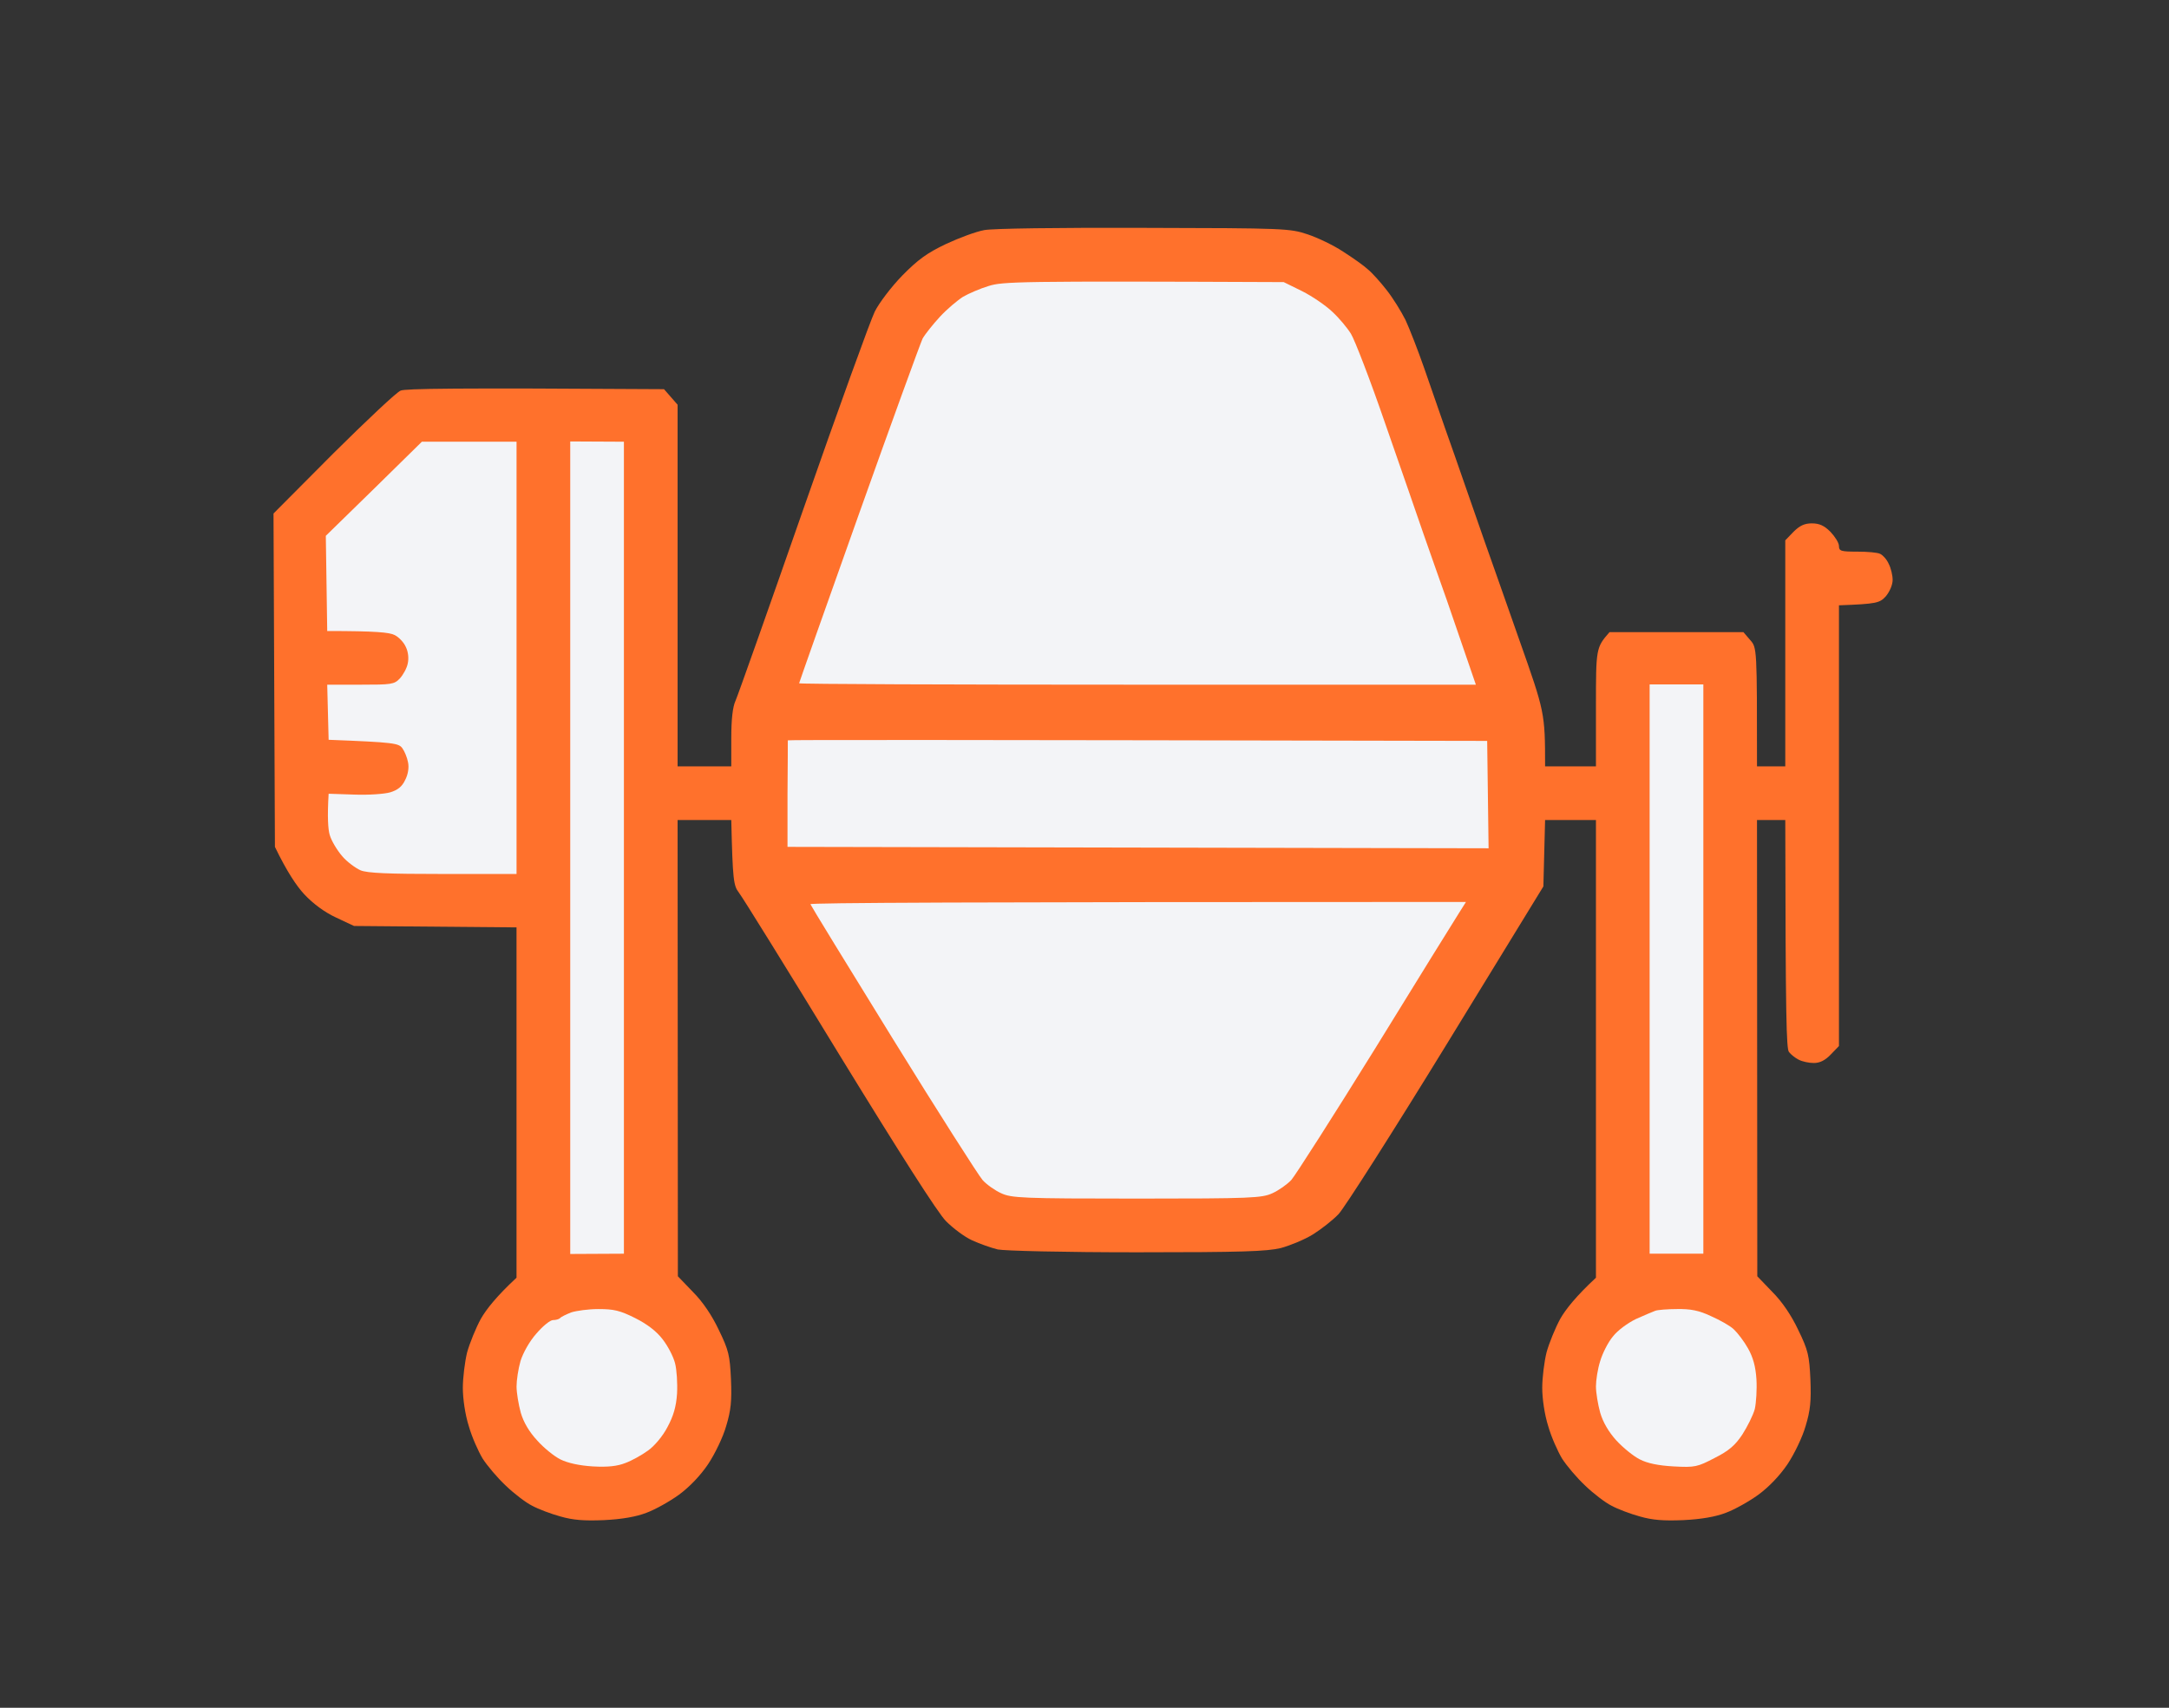 <svg width="80" height="63" viewBox="0 0 80 63" fill="none" xmlns="http://www.w3.org/2000/svg">
<rect x="0" y="0" width="80" height="63" fill="#333333" stroke="none"/>
<path d="M34.893 9C35.383 8.771 36.008 8.541 36.3 8.489C36.602 8.427 39.041 8.395 42.188 8.406C47.41 8.416 47.576 8.427 48.233 8.646C48.608 8.771 49.192 9.052 49.536 9.281C49.88 9.5 50.297 9.792 50.453 9.938C50.62 10.073 50.932 10.428 51.151 10.709C51.38 11.001 51.683 11.491 51.839 11.803C51.985 12.116 52.298 12.919 52.527 13.575C52.756 14.232 53.1 15.232 53.298 15.795C53.496 16.348 53.819 17.275 54.017 17.848C54.215 18.422 54.538 19.349 54.736 19.912C54.934 20.464 55.518 22.132 56.039 23.612C56.977 26.269 56.988 26.301 56.988 28.27H58.864V26.082C58.864 23.914 58.864 23.893 59.364 23.32H64.304L64.554 23.612C64.804 23.893 64.804 23.914 64.804 28.27H65.847V19.933L66.149 19.62C66.378 19.391 66.555 19.307 66.826 19.307C67.108 19.307 67.285 19.391 67.514 19.62C67.681 19.797 67.827 20.026 67.827 20.141C67.827 20.329 67.9 20.35 68.504 20.35C68.879 20.35 69.254 20.381 69.348 20.433C69.442 20.475 69.588 20.631 69.661 20.798C69.744 20.954 69.807 21.225 69.807 21.392C69.807 21.569 69.703 21.819 69.557 21.996C69.328 22.246 69.223 22.278 67.827 22.33V38.588L67.524 38.901C67.316 39.12 67.118 39.214 66.899 39.214C66.722 39.214 66.472 39.162 66.336 39.089C66.211 39.026 66.055 38.901 65.982 38.807C65.888 38.682 65.857 37.577 65.847 30.251H64.804L64.815 47.082L65.367 47.656C65.732 48.02 66.076 48.531 66.326 49.063C66.691 49.813 66.732 50.001 66.774 50.886C66.805 51.679 66.774 52.023 66.597 52.606C66.482 53.013 66.18 53.638 65.93 54.013C65.648 54.43 65.252 54.847 64.856 55.139C64.512 55.389 63.971 55.691 63.658 55.806C63.283 55.952 62.751 56.045 62.094 56.077C61.355 56.108 60.948 56.077 60.479 55.941C60.135 55.847 59.666 55.67 59.437 55.545C59.208 55.431 58.77 55.097 58.468 54.805C58.155 54.513 57.78 54.065 57.613 53.805C57.457 53.544 57.217 53.013 57.102 52.606C56.967 52.179 56.883 51.595 56.883 51.199C56.883 50.824 56.956 50.24 57.04 49.896C57.133 49.553 57.363 48.99 57.55 48.646C57.748 48.302 58.124 47.822 58.864 47.135V30.251H56.988L56.925 32.7L53.35 38.536C51.38 41.746 49.588 44.56 49.369 44.79C49.15 45.019 48.723 45.352 48.421 45.54C48.118 45.727 47.587 45.946 47.243 46.04C46.722 46.165 45.825 46.197 41.928 46.197C39.26 46.197 37.05 46.144 36.8 46.092C36.55 46.03 36.133 45.884 35.862 45.759C35.581 45.634 35.153 45.311 34.893 45.05C34.59 44.748 33.183 42.538 30.953 38.901C29.046 35.774 27.378 33.086 27.253 32.929C27.055 32.669 27.024 32.481 26.972 30.251H24.992L25.002 47.082L25.554 47.656C25.919 48.02 26.263 48.531 26.513 49.063C26.878 49.813 26.92 50.001 26.961 50.886C26.993 51.679 26.961 52.023 26.784 52.606C26.67 53.013 26.367 53.638 26.117 54.013C25.836 54.43 25.44 54.847 25.044 55.139C24.7 55.389 24.158 55.691 23.845 55.806C23.47 55.952 22.938 56.045 22.282 56.077C21.542 56.108 21.135 56.077 20.666 55.941C20.323 55.847 19.854 55.67 19.624 55.545C19.395 55.431 18.957 55.097 18.655 54.805C18.342 54.513 17.967 54.065 17.8 53.805C17.644 53.544 17.404 53.013 17.29 52.606C17.154 52.179 17.071 51.595 17.071 51.199C17.071 50.824 17.144 50.24 17.227 49.896C17.321 49.553 17.55 48.99 17.738 48.646C17.936 48.302 18.311 47.822 19.051 47.135V34.211L13.058 34.159L12.391 33.846C11.964 33.648 11.547 33.336 11.224 32.992C10.943 32.689 10.588 32.168 10.14 31.241L10.088 18.943L12.297 16.723C13.517 15.514 14.632 14.461 14.778 14.409C14.945 14.336 16.716 14.305 24.491 14.357L24.992 14.93V28.27H26.972V27.228C26.972 26.533 27.024 26.075 27.128 25.852C27.212 25.665 28.337 22.486 29.629 18.786C30.922 15.086 32.11 11.803 32.266 11.491C32.423 11.178 32.871 10.584 33.277 10.167C33.861 9.573 34.194 9.333 34.893 9Z" fill="#FF712C"/>
<path d="M60.344 48.656C60.647 48.52 60.97 48.385 61.053 48.354C61.136 48.322 61.501 48.291 61.855 48.291C62.345 48.281 62.668 48.343 63.106 48.552C63.44 48.698 63.825 48.916 63.95 49.041C64.086 49.167 64.326 49.479 64.472 49.74C64.659 50.073 64.753 50.407 64.784 50.886C64.805 51.261 64.774 51.751 64.722 51.981C64.659 52.21 64.451 52.627 64.263 52.919C64.002 53.315 63.763 53.523 63.242 53.784C62.606 54.117 62.512 54.138 61.73 54.096C61.168 54.065 60.761 53.982 60.48 53.836C60.251 53.721 59.865 53.408 59.615 53.137C59.333 52.825 59.125 52.47 59.021 52.116C58.937 51.814 58.864 51.376 58.864 51.147C58.864 50.917 58.927 50.501 59.021 50.209C59.104 49.927 59.312 49.511 59.49 49.302C59.667 49.073 60.042 48.802 60.344 48.656Z" fill="#F3F4F7"/>
<path d="M20.657 48.625C20.698 48.573 20.886 48.489 21.063 48.416C21.251 48.354 21.699 48.291 22.074 48.291C22.637 48.291 22.866 48.343 23.429 48.625C23.867 48.844 24.221 49.115 24.44 49.407C24.628 49.646 24.836 50.042 24.899 50.292C24.961 50.532 24.992 51.032 24.972 51.407C24.94 51.897 24.836 52.241 24.617 52.648C24.45 52.971 24.138 53.346 23.898 53.513C23.669 53.68 23.294 53.888 23.064 53.971C22.773 54.086 22.418 54.128 21.866 54.096C21.366 54.065 20.938 53.971 20.667 53.836C20.438 53.721 20.052 53.409 19.813 53.138C19.521 52.825 19.312 52.471 19.208 52.116C19.125 51.814 19.052 51.376 19.052 51.147C19.052 50.918 19.114 50.501 19.198 50.209C19.291 49.907 19.531 49.479 19.781 49.198C20.021 48.917 20.292 48.698 20.396 48.698C20.5 48.698 20.615 48.666 20.657 48.625Z" fill="#F3F4F7"/>
<path d="M32.934 38.328C31.266 35.628 29.901 33.398 29.891 33.356C29.891 33.304 35.331 33.273 54.07 33.273L53.82 33.669C53.684 33.877 52.298 36.118 50.745 38.64C49.182 41.163 47.775 43.362 47.629 43.528C47.473 43.695 47.16 43.914 46.931 44.018C46.545 44.195 46.17 44.216 41.928 44.216C37.686 44.216 37.311 44.195 36.926 44.018C36.696 43.914 36.384 43.695 36.238 43.528C36.092 43.362 34.601 41.027 32.934 38.328Z" fill="#F3F4F7"/>
<path d="M29.046 29.292C29.057 28.208 29.057 27.322 29.057 27.311C29.057 27.291 34.862 27.291 54.852 27.332L54.904 31.293L29.046 31.241V29.292Z" fill="#F3F4F7"/>
<path d="M60.844 46.248V35.753V25.248H62.825V46.248H60.844Z" fill="#F3F4F7"/>
<path d="M21.032 46.259V31.272V16.285L23.012 16.295V46.249L21.032 46.259Z" fill="#F3F4F7"/>
<path d="M12.017 19.766L13.788 18.036L15.56 16.295H19.052V32.241H16.342C14.309 32.241 13.549 32.21 13.299 32.106C13.111 32.022 12.798 31.793 12.621 31.584C12.434 31.366 12.225 31.022 12.162 30.803C12.1 30.594 12.069 30.157 12.121 29.281L13.059 29.312C13.58 29.333 14.174 29.292 14.393 29.229C14.664 29.146 14.831 29.021 14.945 28.77C15.05 28.573 15.091 28.312 15.05 28.124C15.018 27.947 14.924 27.718 14.841 27.603C14.706 27.416 14.539 27.384 12.121 27.291L12.069 25.258H13.299C14.434 25.258 14.539 25.248 14.747 25.029C14.872 24.893 15.008 24.643 15.039 24.477C15.081 24.289 15.06 24.049 14.966 23.862C14.893 23.695 14.706 23.497 14.549 23.424C14.362 23.33 13.882 23.278 12.069 23.278L12.017 19.766Z" fill="#F3F4F7"/>
<path d="M35.519 10.949C35.717 10.834 36.144 10.646 36.456 10.553C36.978 10.386 37.509 10.365 47.348 10.407L48.025 10.74C48.4 10.928 48.901 11.272 49.14 11.501C49.39 11.73 49.693 12.095 49.828 12.314C49.964 12.533 50.537 14.013 51.089 15.618C51.652 17.223 52.288 19.078 52.517 19.735C52.746 20.401 53.132 21.475 53.361 22.132L53.46 22.419C53.684 23.07 53.993 23.969 54.435 25.258H41.949C35.091 25.258 29.474 25.237 29.474 25.206C29.474 25.185 30.464 22.382 31.673 18.984C32.882 15.586 33.945 12.668 34.028 12.491C34.122 12.324 34.414 11.96 34.674 11.678C34.935 11.397 35.321 11.074 35.519 10.949Z" fill="#F3F4F7"/>
</svg>
